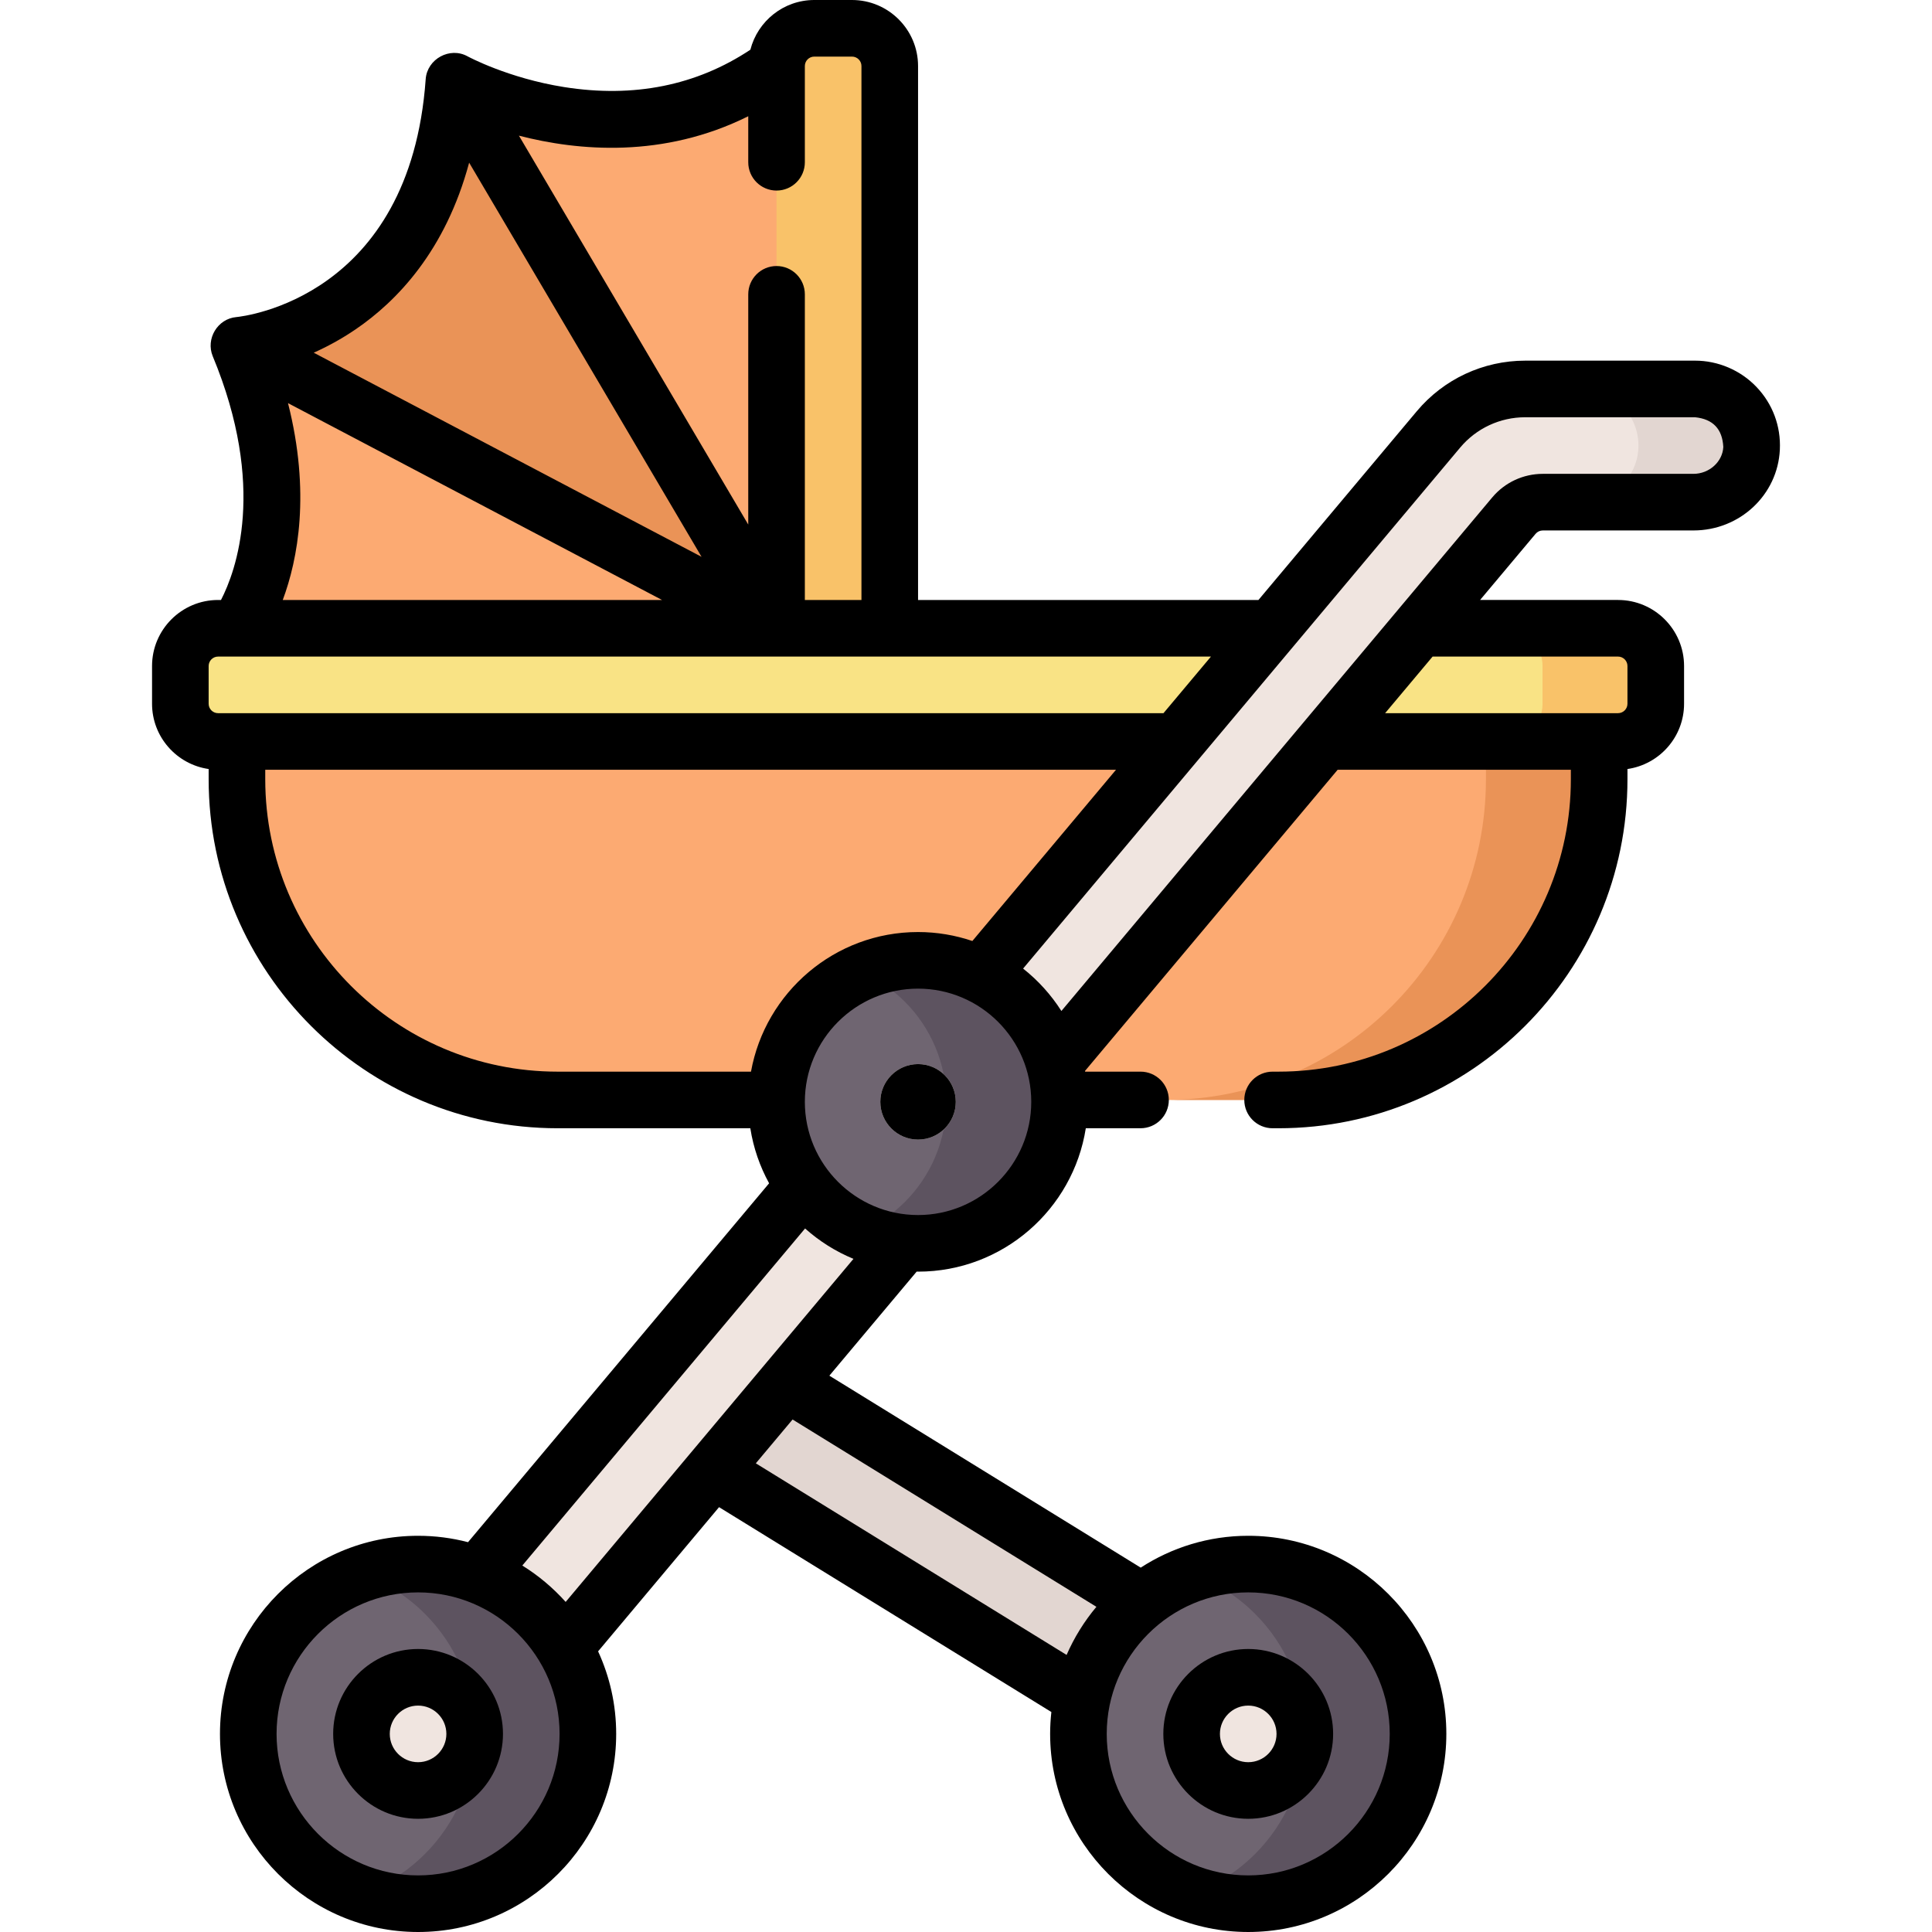 <svg id="Capa_1" enable-background="new 0 0 512 512" height="512" viewBox="0 0 512 512" width="512" xmlns="http://www.w3.org/2000/svg"><g><g><path d="m190.941 355.596 112.895 69.599-14.889 26.064-115.364-71.121z" fill="#e2d6d1"/><path d="m330.794 504.5c-24.853 0-45-20.147-45-45 0-24.853 20.147-45 45-45 24.853 0 45 20.147 45 45 0 24.853-20.147 45-45 45z" fill="#6f6571"/><path d="m375.789 459.5c0 12.42-5.03 23.68-13.18 31.82-8.14 8.14-19.39 13.18-31.82 13.18-5.26 0-10.3-.9-14.99-2.57 6.39-2.25 12.12-5.92 16.81-10.61 8.15-8.14 13.18-19.4 13.18-31.82s-5.03-23.68-13.18-31.82c-4.69-4.69-10.42-8.36-16.81-10.61 4.69-1.67 9.73-2.57 14.99-2.57 12.43 0 23.68 5.04 31.82 13.18 8.15 8.14 13.18 19.4 13.18 31.82z" fill="#5d5360"/><path d="m330.794 474.5c-8.284 0-15-6.716-15-15 0-8.284 6.716-15 15-15 8.284 0 15 6.716 15 15 0 8.284-6.716 15-15 15z" fill="#f0e5e0"/><path d="m205.794 17.5c-40 29.167-85.5 4-85.5 4l.003.007-.007-.007c-4.66 65.5-57 70-57 70 20 48.17-.5 75-.5 75l153 10z" fill="#fcaa72"/><path d="m205.789 166.5-142.5-75s52.34-4.5 57-70l.01.01z" fill="#ea9357"/><path d="m225.794 7.5h-10c-5.523 0-10 4.477-10 10v159h30v-159c0-5.523-4.477-10-10-10z" fill="#f9c269"/><path d="m338.794 291.5h-191c-46.944 0-85-38.056-85-85v-20h361v20c0 46.944-38.056 85-85 85z" fill="#fcaa72"/><path d="m423.789 186.5v20c0 46.94-38.05 85-85 85h-30c46.95 0 85-38.06 85-85v-20z" fill="#ea9357"/><path d="m428.794 196.5h-371c-5.523 0-10-4.477-10-10v-10c0-5.523 4.477-10 10-10h371c5.523 0 10 4.477 10 10v10c0 5.523-4.477 10-10 10z" fill="#f9e385"/><path d="m438.789 176.5v10c0 5.52-4.47 10-10 10h-30c5.53 0 10-4.48 10-10v-10c0-5.52-4.47-10-10-10h30c5.53 0 10 4.48 10 10z" fill="#f9c269"/><path d="m449.205 103.076-45.009.001c-8.869 0-17.283 3.924-22.983 10.719l-255.905 305.047 22.696 19.624 253.195-301.817c1.9-2.265 4.705-3.573 7.661-3.573h39.92c8.077 0 15.027-6.207 15.407-14.275.406-8.615-6.458-15.726-14.982-15.726z" fill="#f0e5e0"/><path d="m464.189 118.8c-.38 8.07-7.33 14.28-15.41 14.28h-29.92c8.05-.04 14.95-6.24 15.33-14.28.4-8.61-6.46-15.72-14.98-15.72h30c8.52 0 15.38 7.11 14.98 15.72z" fill="#e2d6d1"/><path d="m110.794 504.5c-24.853 0-45-20.147-45-45 0-24.853 20.147-45 45-45 24.853 0 45 20.147 45 45 0 24.853-20.147 45-45 45z" fill="#6f6571"/><path d="m155.789 459.5c0 12.42-5.03 23.68-13.18 31.82-8.14 8.14-19.39 13.18-31.82 13.18-5.26 0-10.3-.9-14.99-2.57 6.39-2.25 12.12-5.92 16.81-10.61 8.15-8.14 13.18-19.4 13.18-31.82s-5.03-23.68-13.18-31.82c-4.69-4.69-10.42-8.36-16.81-10.61 4.69-1.67 9.73-2.57 14.99-2.57 12.43 0 23.68 5.04 31.82 13.18 8.15 8.14 13.18 19.4 13.18 31.82z" fill="#5d5360"/><path d="m110.794 474.5c-8.284 0-15-6.716-15-15 0-8.284 6.716-15 15-15 8.284 0 15 6.716 15 15 0 8.284-6.716 15-15 15z" fill="#f0e5e0"/><path d="m243.294 329.5c-20.711 0-37.5-16.789-37.5-37.5 0-20.711 16.789-37.5 37.5-37.5 20.711 0 37.5 16.789 37.5 37.5 0 20.711-16.789 37.5-37.5 37.5z" fill="#6f6571"/><path d="m280.789 292c0 10.36-4.19 19.73-10.98 26.52-6.79 6.78-16.16 10.98-26.52 10.98-5.33 0-10.41-1.12-15-3.12 4.33-1.89 8.23-4.57 11.52-7.86 6.79-6.79 10.98-16.16 10.98-26.52s-4.19-19.73-10.98-26.52c-3.29-3.29-7.19-5.97-11.52-7.86 4.59-2 9.67-3.12 15-3.12 10.36 0 19.73 4.2 26.52 10.98 6.79 6.79 10.98 16.16 10.98 26.52z" fill="#5d5360"/><path d="m243.294 302c-5.514 0-10-4.486-10-10s4.486-10 10-10 10 4.486 10 10-4.486 10-10 10z" fill="#f0e5e0"/></g><g><path d="m330.794 482c12.406 0 22.5-10.093 22.5-22.5s-10.094-22.5-22.5-22.5-22.5 10.093-22.5 22.5 10.094 22.5 22.5 22.5zm0-30c4.136 0 7.5 3.364 7.5 7.5s-3.364 7.5-7.5 7.5-7.5-3.364-7.5-7.5 3.365-7.5 7.5-7.5z"/><path d="m449.204 95.576-45.009.001c-11.114 0-21.586 4.884-28.729 13.399l-41.965 50.024h-90.207v-141.5c0-9.649-7.851-17.5-17.5-17.5h-10c-8.153 0-15.002 5.613-16.936 13.172-14.291 9.49-30.881 12.831-49.363 9.902-14.889-2.36-25.48-8.088-25.571-8.137-4.695-2.622-10.723.685-11.111 6.03-4.128 57.942-48.236 62.875-50.19 63.063-4.976.446-8.13 5.762-6.255 10.346 14.403 34.686 6.141 57.003 2.199 64.624h-.772c-9.649 0-17.5 7.851-17.5 17.5v10c0 8.798 6.534 16.081 15 17.3v2.7c0 51.005 41.495 92.5 92.5 92.5h51.047c.817 5.21 2.531 10.125 4.979 14.584l-79.788 95.11c-4.231-1.103-8.667-1.694-13.238-1.694-28.948 0-52.5 23.551-52.5 52.5s23.552 52.5 52.5 52.5 52.5-23.551 52.5-52.5c0-7.805-1.725-15.211-4.793-21.876l32.056-38.212 88.065 54.291c-.21 1.905-.327 3.837-.327 5.796 0 28.949 23.552 52.5 52.5 52.5s52.5-23.551 52.5-52.5-23.552-52.5-52.5-52.5c-10.499 0-20.279 3.11-28.492 8.439l-82.515-50.87 23.136-27.579c.125.001.247.01.372.01 22.433 0 41.08-16.5 44.453-38h14.502c4.143 0 7.5-3.358 7.5-7.5s-3.357-7.5-7.5-7.5h-14.681c-.011-.063-.022-.126-.034-.188l66.952-79.811h61.806v2.5c0 42.734-34.767 77.5-77.5 77.5h-1.545c-4.143 0-7.5 3.358-7.5 7.5s3.357 7.5 7.5 7.5h1.545c51.005 0 92.5-41.495 92.5-92.5v-2.7c8.466-1.22 15-8.502 15-17.3v-10c0-9.649-7.851-17.5-17.5-17.5h-36.555l14.706-17.53c.477-.568 1.174-.894 1.915-.894h39.92c12.275 0 22.333-9.41 22.899-21.422.292-6.216-1.907-12.114-6.194-16.607-4.227-4.43-10.16-6.971-16.282-6.971zm-250.91-64.769v12.193c0 4.142 3.357 7.5 7.5 7.5s7.5-3.358 7.5-7.5v-25.5c0-1.378 1.121-2.5 2.5-2.5h10c1.379 0 2.5 1.122 2.5 2.5v141.5h-15v-81c0-4.142-3.357-7.5-7.5-7.5s-7.5 3.358-7.5 7.5v61.014l-60.772-103.063c15.689 4.059 38.251 6.068 60.772-5.144zm-104.026 56.453c10.905-7.431 23.799-20.797 30.06-44.153l61.594 104.459-102.781-54.096c3.532-1.583 7.313-3.611 11.127-6.21zm-17.942 19.574 99.115 52.166h-100.506c4.003-10.772 7.395-28.436 1.391-52.166zm-21.032 69.666c0-1.378 1.121-2.5 2.5-2.5h263.123l-12.584 15h-250.539c-1.379 0-2.5-1.122-2.5-2.5zm15 30v-2.5h225.456l-38.064 45.374c-4.522-1.531-9.359-2.374-14.392-2.374-22.082 0-40.487 15.992-44.273 37h-51.227c-42.733 0-77.5-34.766-77.5-77.5zm40.5 290.5c-20.678 0-37.5-16.822-37.5-37.5s16.822-37.5 37.5-37.5 37.5 16.822 37.5 37.5-16.822 37.5-37.5 37.5zm257.5-37.5c0 20.678-16.822 37.5-37.5 37.5s-37.5-16.822-37.5-37.5 16.822-37.5 37.5-37.5 37.5 16.822 37.5 37.5zm-77.734-33.678c-3.208 3.826-5.878 8.115-7.901 12.75l-82.359-50.774 9.743-11.615zm-140.652-1.294c-3.343-3.735-7.211-6.987-11.488-9.645l74.936-89.325c3.763 3.36 8.09 6.098 12.823 8.052zm93.386-102.528c-16.542 0-30-13.458-30-30s13.458-30 30-30 30 13.458 30 30-13.458 30-30 30zm185.5-148c1.379 0 2.5 1.122 2.5 2.5v10c0 1.378-1.121 2.5-2.5 2.5h-61.722l12.584-15zm19.987-48.424h-39.92c-5.187 0-10.073 2.279-13.407 6.253l-114.171 136.095c-2.732-4.294-6.168-8.094-10.15-11.24l115.825-138.067c4.286-5.109 10.569-8.039 17.237-8.04l45.009-.001c4.747.481 7.244 3.106 7.492 7.873-.185 3.93-3.736 7.127-7.915 7.127z"/><path d="m110.794 437c-12.406 0-22.5 10.093-22.5 22.5s10.094 22.5 22.5 22.5 22.5-10.093 22.5-22.5-10.093-22.5-22.5-22.5zm0 30c-4.136 0-7.5-3.364-7.5-7.5s3.364-7.5 7.5-7.5 7.5 3.364 7.5 7.5-3.364 7.5-7.5 7.5z"/><path d="m243.294 282c-5.514 0-10 4.486-10 10s4.486 10 10 10 10-4.486 10-10-4.486-10-10-10z"/></g></g></svg>